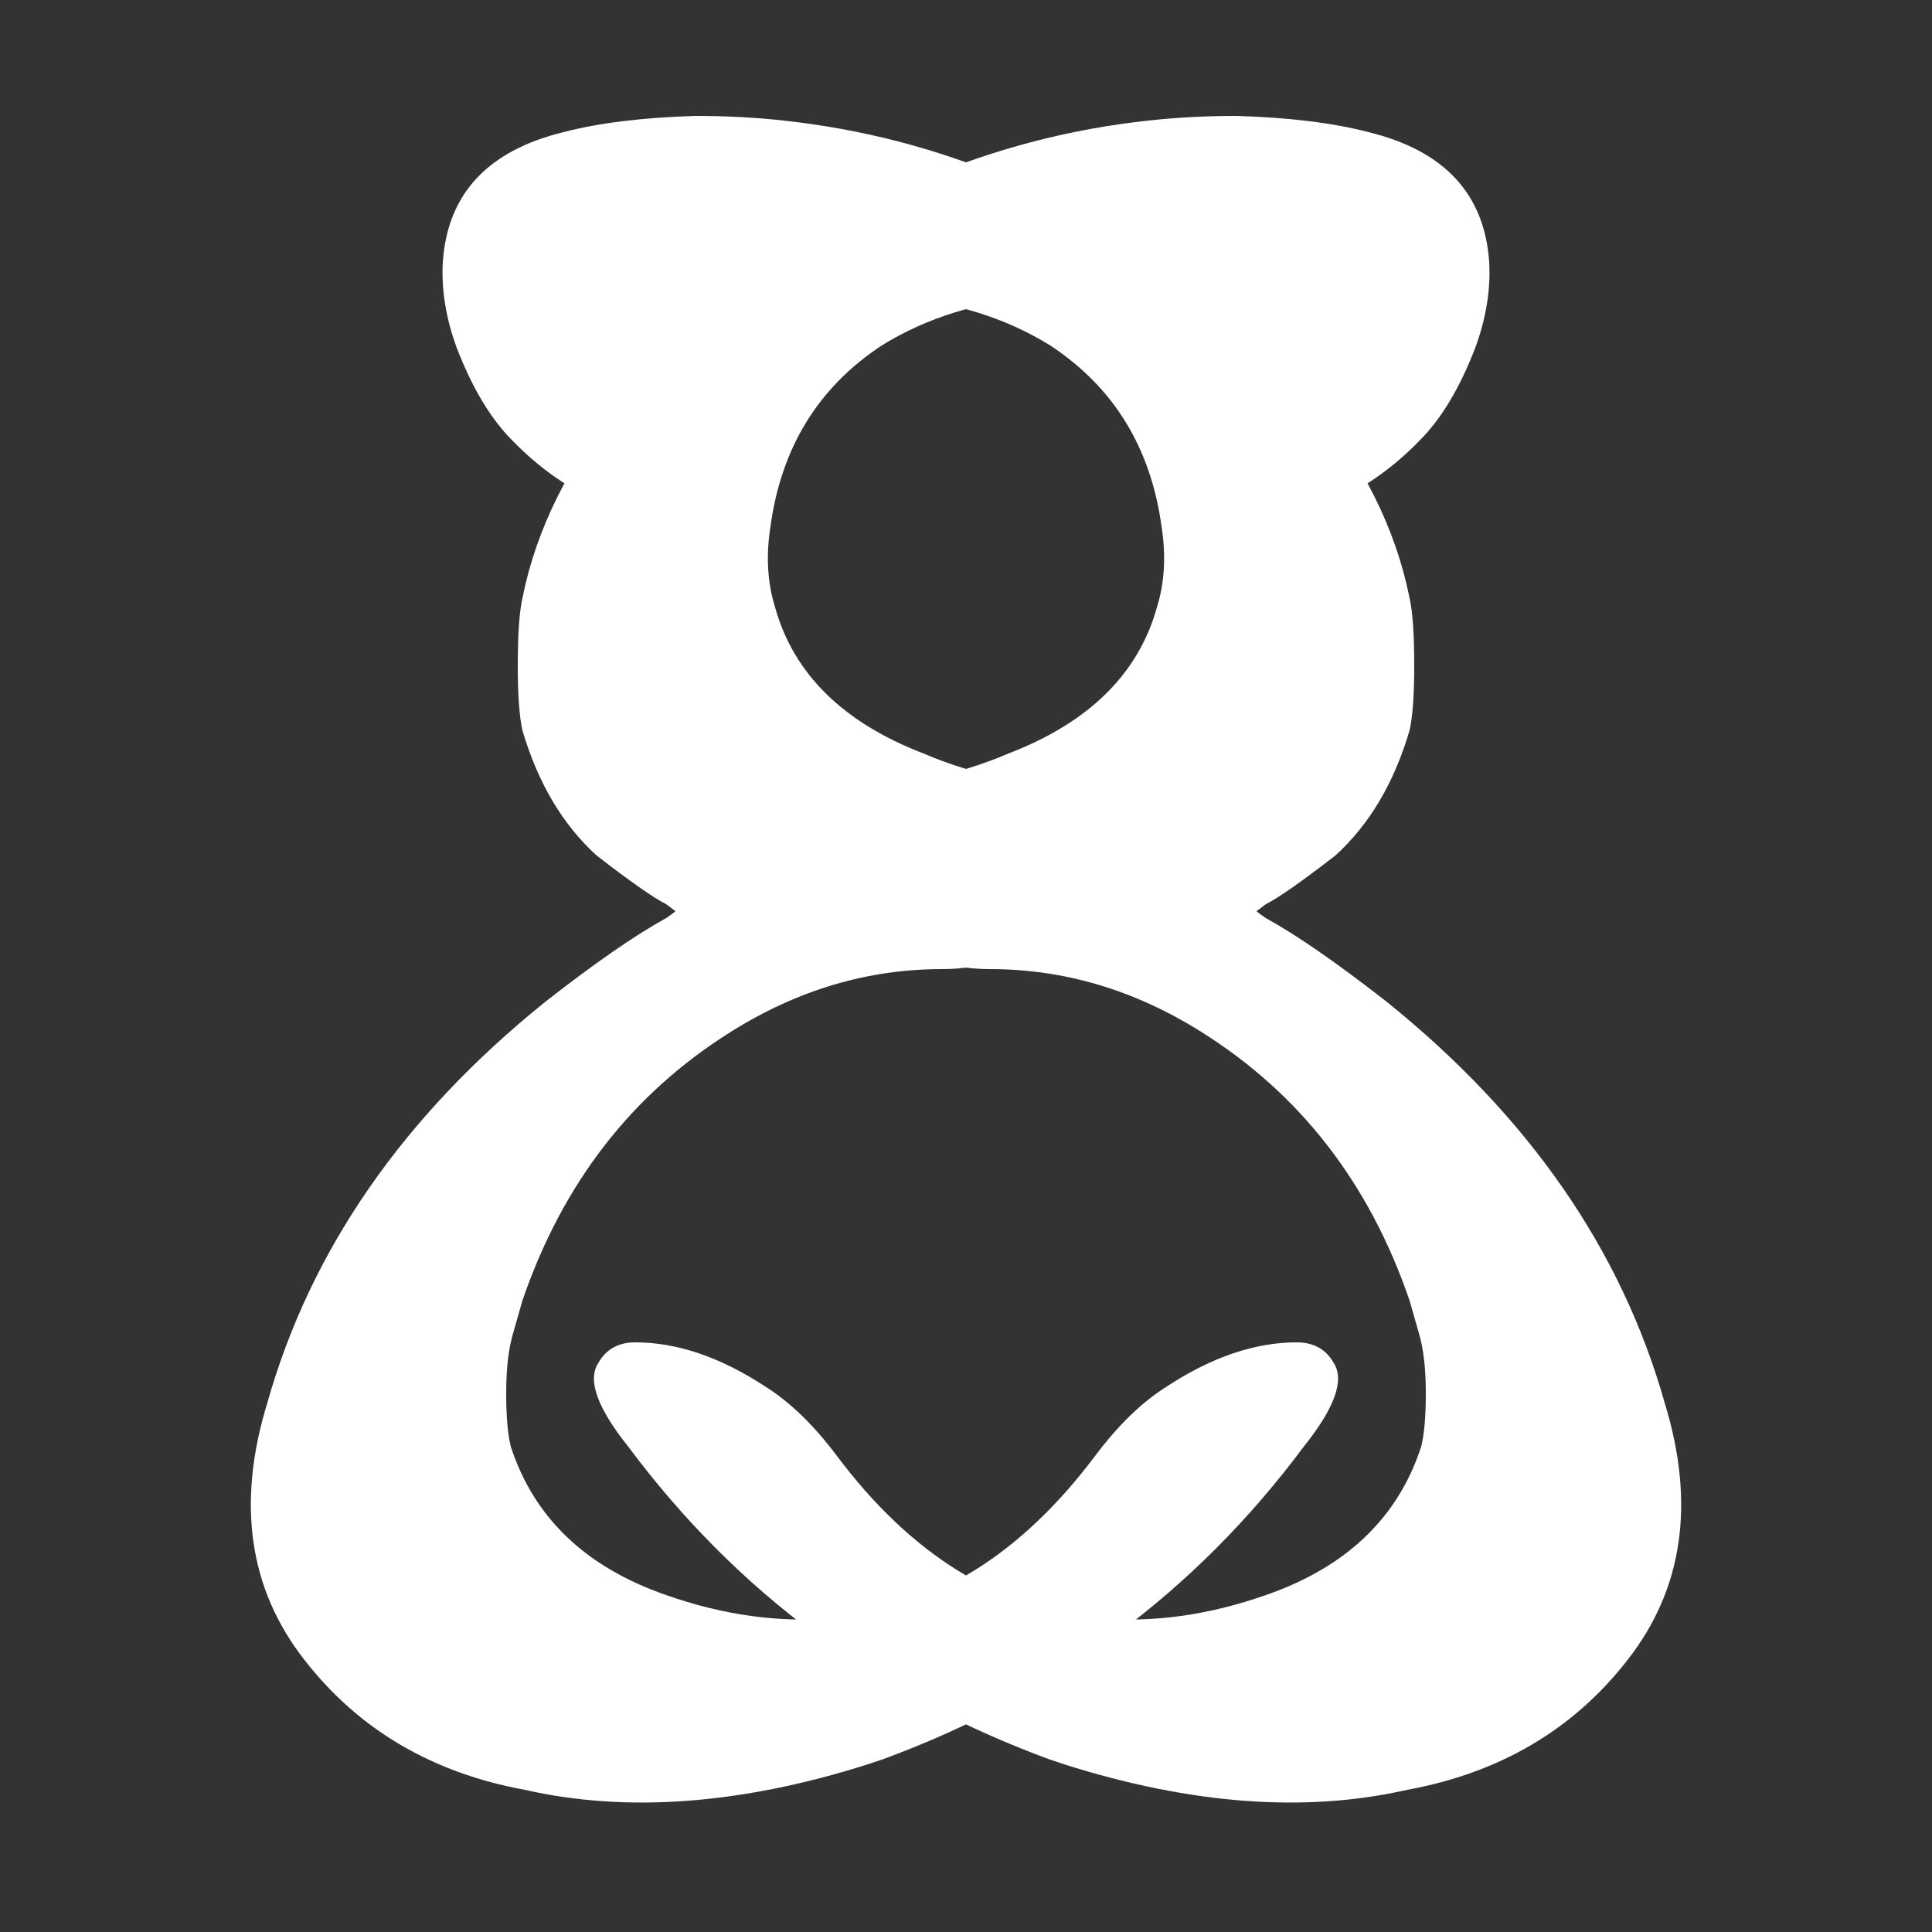 <svg width="500" height="500" viewBox="0 0 500 500" fill="none" xmlns="http://www.w3.org/2000/svg">
<rect x="0" y="0" width="500" height="500" fill="#333333" stroke="none"/>
<g clip-path="url(#clip0_17_2)">
<path d="M202.8 31.2C195.6 30.4 188 30 180 30C166.4 30.4 155 31.8 145.8 34.2C126.2 39 115.8 50.2 114.6 67.8C114.2 75 115.4 82.4 118.2 90C122.2 100.4 127 108.4 132.6 114C145.4 127.2 160.8 134.4 178.8 135.6C183.6 135.6 186.8 133.6 188.4 129.6C189.2 128 189.4 126 189 123.6C189 121.2 187.6 118.2 184.8 114.6C181.6 108.2 180 102.6 180 97.8C181.2 89 185 83.8 191.4 82.2C205 77.8 218.2 76 231 76.8C246.6 78 260.2 82.2 271.8 89.4C288.2 100.2 297.8 115.8 300.6 136.2C301.8 143.8 301.4 150.8 299.4 157.2C294.6 174.4 281.8 187 261 195C247 201 231.4 204 214.2 204C210.2 204 207 205.4 204.6 208.2C199.8 213.8 202.4 221.6 212.4 231.6C213.2 232 214 232.6 214.8 233.4C228.4 245 242.2 250.8 256.2 250.8C275.4 250.8 293.6 256.2 310.8 267C336.4 283 354.4 306.2 364.8 336.6C365.6 339.4 366.4 342.2 367.2 345C368.4 349 369 354.2 369 360.6C369 366.6 368.6 371.2 367.8 374.4C361.8 392.8 348.4 405.6 327.6 412.8C312.8 418 298.4 420 284.4 418.8C258.4 416.4 235.8 402.4 216.6 376.8C210.6 368.8 204.4 362.8 198 358.8C186.4 351.2 175.2 347.4 164.4 347.4C160 347.4 156.8 349.2 154.8 352.8C152 357.2 154.6 364.4 162.6 374.4C190.6 412 227 439 271.8 455.4C273 455.8 274.2 456.2 275.4 456.6C308.2 467 337.8 469.2 364.2 463.2C388.2 458.8 407.2 447.6 421.2 429.6C435.6 411.2 438.8 389 430.8 363C419.6 323.4 395.6 288.8 358.8 259.2C346 249.2 335.6 242 327.6 237.6C326.4 236.8 325.6 236.2 325.2 235.8L327.6 234C330.8 232.4 336.8 228.2 345.6 221.4C354.4 213.4 360.8 202.6 364.8 189C365.6 185.4 366 179.8 366 172.2C366 164.2 365.6 158.4 364.8 154.8C361.2 136.8 352.6 119.6 339 103.2C330.2 92.4 321.6 84 313.2 78C280 51.2 243.2 35.6 202.8 31.2Z" fill="white"/>
<path d="M297.2 31.2C304.4 30.4 312 30 320 30C333.6 30.4 345 31.8 354.2 34.2C373.8 39 384.2 50.2 385.4 67.8C385.8 75 384.6 82.4 381.8 90C377.8 100.4 373 108.4 367.4 114C354.6 127.2 339.2 134.4 321.2 135.6C316.4 135.6 313.2 133.6 311.6 129.6C310.8 128 310.6 126 311 123.6C311 121.2 312.4 118.2 315.2 114.6C318.4 108.2 320 102.6 320 97.8C318.8 89 315 83.8 308.6 82.2C295 77.8 281.8 76 269 76.8C253.4 78 239.8 82.2 228.2 89.4C211.8 100.2 202.2 115.8 199.4 136.2C198.2 143.8 198.6 150.8 200.6 157.2C205.4 174.4 218.2 187 239 195C253 201 268.6 204 285.8 204C289.8 204 293 205.4 295.4 208.2C300.2 213.8 297.6 221.6 287.6 231.6C286.8 232 286 232.6 285.2 233.4C271.6 245 257.8 250.8 243.8 250.8C224.6 250.8 206.4 256.2 189.2 267C163.6 283 145.6 306.2 135.2 336.6C134.4 339.4 133.6 342.2 132.8 345C131.6 349 131 354.2 131 360.6C131 366.6 131.4 371.2 132.2 374.4C138.2 392.8 151.6 405.6 172.4 412.8C187.2 418 201.6 420 215.6 418.8C241.6 416.4 264.2 402.4 283.4 376.8C289.4 368.8 295.6 362.8 302 358.8C313.6 351.2 324.8 347.4 335.6 347.4C340 347.4 343.2 349.2 345.2 352.8C348 357.2 345.4 364.4 337.4 374.4C309.4 412 273 439 228.2 455.4C227 455.8 225.8 456.2 224.6 456.6C191.8 467 162.2 469.2 135.8 463.2C111.8 458.8 92.8 447.6 78.8 429.6C64.4 411.2 61.2 389 69.2 363C80.4 323.4 104.4 288.8 141.2 259.2C154 249.2 164.4 242 172.4 237.6C173.6 236.8 174.4 236.2 174.8 235.8L172.4 234C169.2 232.4 163.2 228.2 154.4 221.4C145.6 213.4 139.2 202.6 135.2 189C134.4 185.4 134 179.8 134 172.2C134 164.2 134.4 158.4 135.2 154.8C138.8 136.8 147.4 119.6 161 103.2C169.8 92.4 178.4 84 186.8 78C220 51.2 256.8 35.6 297.2 31.2Z" fill="white"/>
</g>
<defs>
<clipPath id="clip0_17_2">
<rect width="500" height="500" fill="white"/>
</clipPath>
</defs>
</svg>
